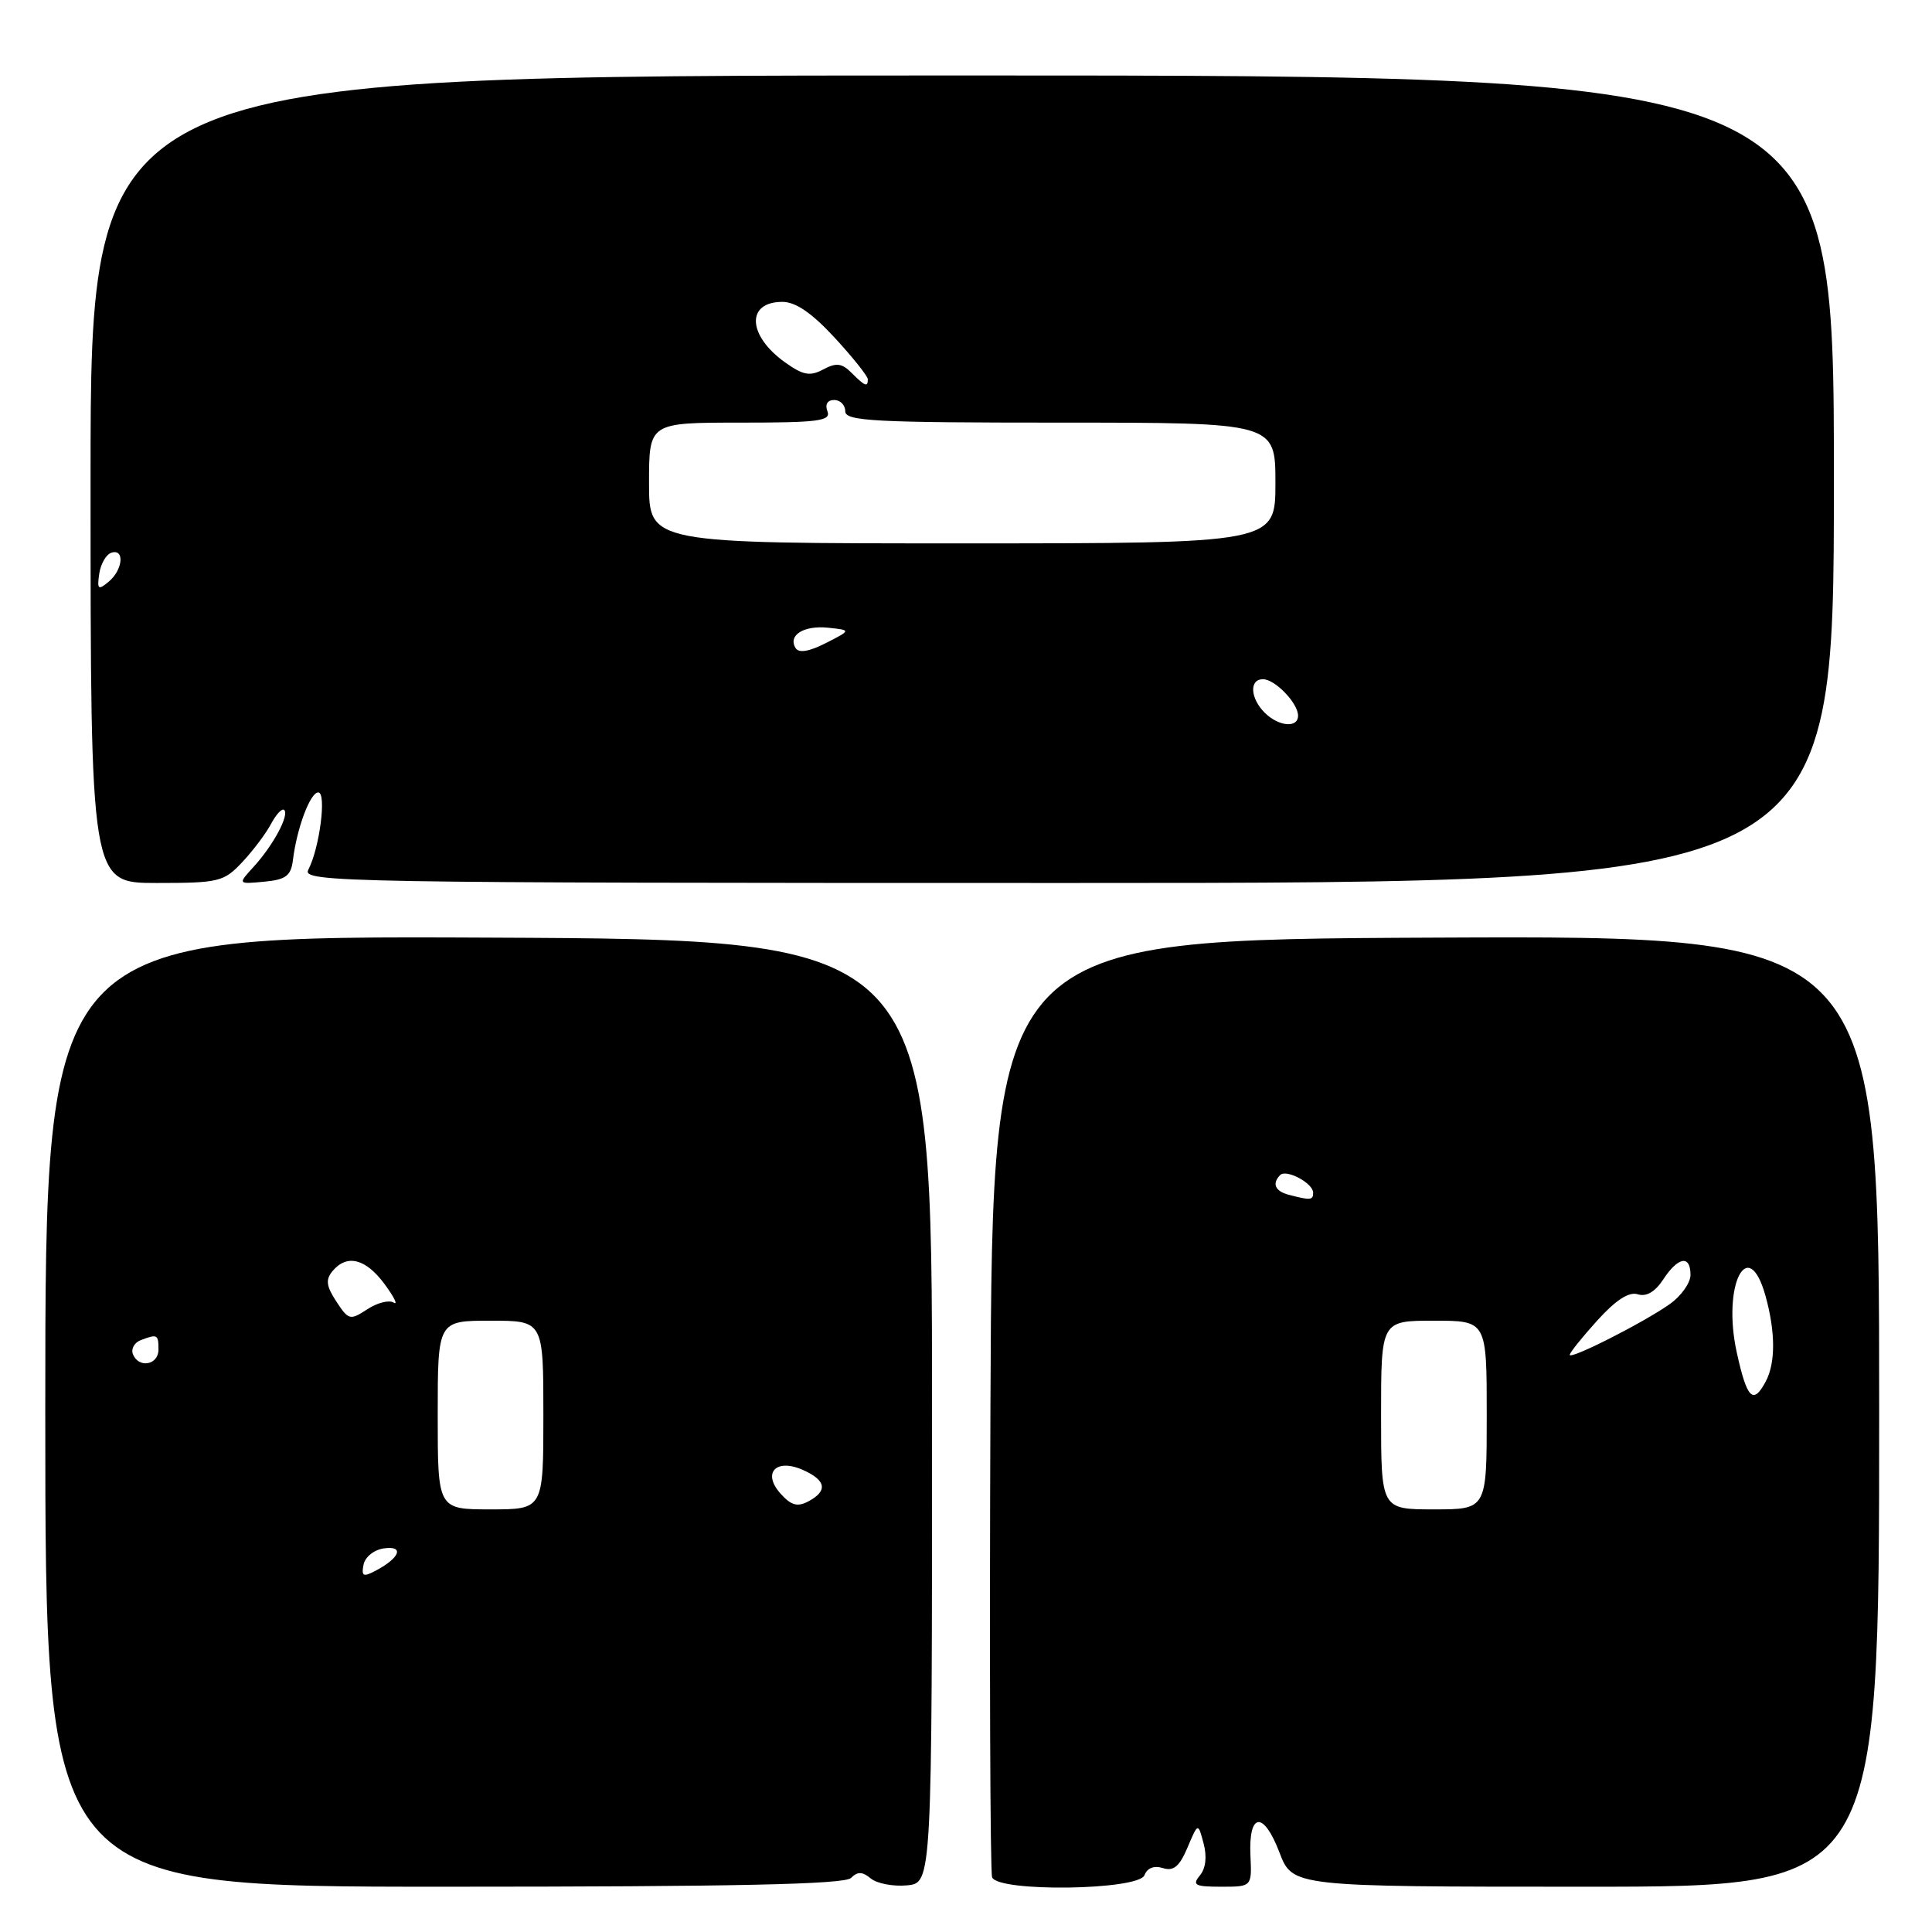 <?xml version="1.0" encoding="UTF-8" standalone="no"?>
<!DOCTYPE svg PUBLIC "-//W3C//DTD SVG 1.1//EN" "http://www.w3.org/Graphics/SVG/1.1/DTD/svg11.dtd" >
<svg xmlns="http://www.w3.org/2000/svg" xmlns:xlink="http://www.w3.org/1999/xlink" version="1.1" viewBox="0 0 256 256">
 <g >
 <path fill="currentColor"
d=" M 112.76 248.84 C 113.63 247.97 114.27 247.98 115.39 248.91 C 116.20 249.58 118.36 249.99 120.18 249.82 C 123.50 249.50 123.50 249.50 123.50 187.00 C 123.50 124.50 123.50 124.50 64.75 124.24 C 6.00 123.98 6.00 123.98 6.00 186.99 C 6.00 250.00 6.00 250.00 58.80 250.00 C 97.46 250.00 111.91 249.69 112.76 248.84 Z  M 151.65 248.47 C 152.02 247.51 152.93 247.16 154.09 247.53 C 155.50 247.98 156.28 247.33 157.35 244.81 C 158.75 241.50 158.75 241.50 159.48 244.26 C 159.95 246.01 159.77 247.57 158.99 248.51 C 157.93 249.79 158.34 250.00 161.82 250.00 C 165.88 250.00 165.88 250.00 165.69 245.86 C 165.43 240.14 167.42 239.93 169.53 245.45 C 171.27 250.00 171.27 250.00 210.14 250.00 C 249.00 250.00 249.00 250.00 249.00 186.99 C 249.00 123.98 249.00 123.98 190.25 124.24 C 131.50 124.50 131.50 124.50 131.24 186.00 C 131.10 219.82 131.20 248.06 131.46 248.75 C 132.22 250.74 150.88 250.48 151.65 248.47 Z  M 32.09 114.25 C 33.51 112.74 35.24 110.45 35.92 109.16 C 36.60 107.88 37.39 107.05 37.66 107.33 C 38.35 108.01 36.20 112.01 33.63 114.83 C 31.50 117.16 31.50 117.16 35.00 116.83 C 37.88 116.56 38.55 116.05 38.81 114.00 C 39.32 109.77 41.10 105.00 42.17 105.00 C 43.30 105.00 42.35 112.39 40.85 115.25 C 39.98 116.91 45.08 117.00 141.46 117.00 C 243.00 117.00 243.00 117.00 243.00 63.50 C 243.00 10.00 243.00 10.00 127.50 10.00 C 12.00 10.00 12.00 10.00 12.00 63.50 C 12.00 117.00 12.00 117.00 20.75 117.00 C 29.01 117.00 29.65 116.84 32.09 114.25 Z  M 48.17 207.33 C 48.37 206.31 49.56 205.35 50.87 205.17 C 53.58 204.78 53.02 206.39 49.86 208.08 C 48.13 209.00 47.87 208.89 48.17 207.33 Z  M 58.00 187.50 C 58.00 175.00 58.00 175.00 65.00 175.00 C 72.00 175.00 72.00 175.00 72.00 187.50 C 72.00 200.00 72.00 200.00 65.00 200.00 C 58.00 200.00 58.00 200.00 58.00 187.50 Z  M 103.45 197.94 C 100.93 195.15 102.85 193.16 106.47 194.81 C 109.48 196.17 109.69 197.56 107.13 198.93 C 105.68 199.71 104.84 199.48 103.45 197.94 Z  M 17.61 179.42 C 17.34 178.73 17.81 177.90 18.64 177.58 C 20.85 176.74 21.00 176.81 21.00 178.83 C 21.00 180.89 18.35 181.35 17.61 179.42 Z  M 44.57 172.46 C 43.23 170.42 43.12 169.56 44.06 168.43 C 45.96 166.14 48.45 166.76 50.95 170.14 C 52.23 171.87 52.77 172.98 52.16 172.60 C 51.55 172.22 49.98 172.62 48.66 173.49 C 46.39 174.98 46.18 174.92 44.57 172.46 Z  M 183.00 187.50 C 183.00 175.00 183.00 175.00 190.00 175.00 C 197.00 175.00 197.00 175.00 197.00 187.50 C 197.00 200.00 197.00 200.00 190.00 200.00 C 183.00 200.00 183.00 200.00 183.00 187.50 Z  M 230.14 179.25 C 228.15 170.29 231.64 163.42 233.95 171.75 C 235.27 176.53 235.28 180.61 233.96 183.07 C 232.30 186.17 231.49 185.37 230.14 179.25 Z  M 208.00 179.52 C 208.00 179.24 209.64 177.19 211.64 174.98 C 214.10 172.26 215.84 171.13 217.01 171.50 C 218.14 171.86 219.31 171.18 220.39 169.53 C 222.36 166.52 224.00 166.25 224.00 168.93 C 224.00 169.99 222.76 171.74 221.25 172.80 C 217.79 175.25 208.00 180.21 208.00 179.52 Z  M 170.75 158.31 C 168.95 157.84 168.52 156.82 169.63 155.70 C 170.45 154.88 174.00 156.78 174.00 158.04 C 174.00 159.04 173.65 159.07 170.75 158.31 Z  M 167.57 94.43 C 165.65 92.50 165.52 90.00 167.35 90.00 C 168.95 90.00 172.00 93.17 172.00 94.83 C 172.00 96.51 169.42 96.27 167.57 94.43 Z  M 105.42 85.87 C 104.37 84.17 106.52 82.83 109.77 83.18 C 112.79 83.50 112.79 83.50 109.43 85.21 C 107.21 86.34 105.85 86.57 105.42 85.87 Z  M 13.15 76.03 C 13.34 74.72 14.06 73.47 14.75 73.24 C 16.55 72.65 16.29 75.51 14.40 77.08 C 13.01 78.24 12.85 78.10 13.15 76.03 Z  M 86.00 64.00 C 86.00 56.00 86.00 56.00 98.11 56.00 C 108.46 56.00 110.13 55.78 109.64 54.50 C 109.29 53.59 109.64 53.00 110.53 53.00 C 111.34 53.00 112.00 53.67 112.00 54.50 C 112.00 55.80 115.83 56.00 140.50 56.00 C 169.00 56.00 169.00 56.00 169.00 64.00 C 169.00 72.00 169.00 72.00 127.50 72.00 C 86.00 72.00 86.00 72.00 86.00 64.00 Z  M 112.83 49.40 C 111.55 48.12 110.81 48.03 109.09 48.95 C 107.33 49.89 106.43 49.73 104.03 48.02 C 99.04 44.46 98.83 40.00 103.67 40.00 C 105.43 40.00 107.57 41.47 110.60 44.75 C 113.01 47.36 114.98 49.84 114.99 50.25 C 115.00 51.34 114.62 51.19 112.83 49.40 Z "/>
</g>
</svg>